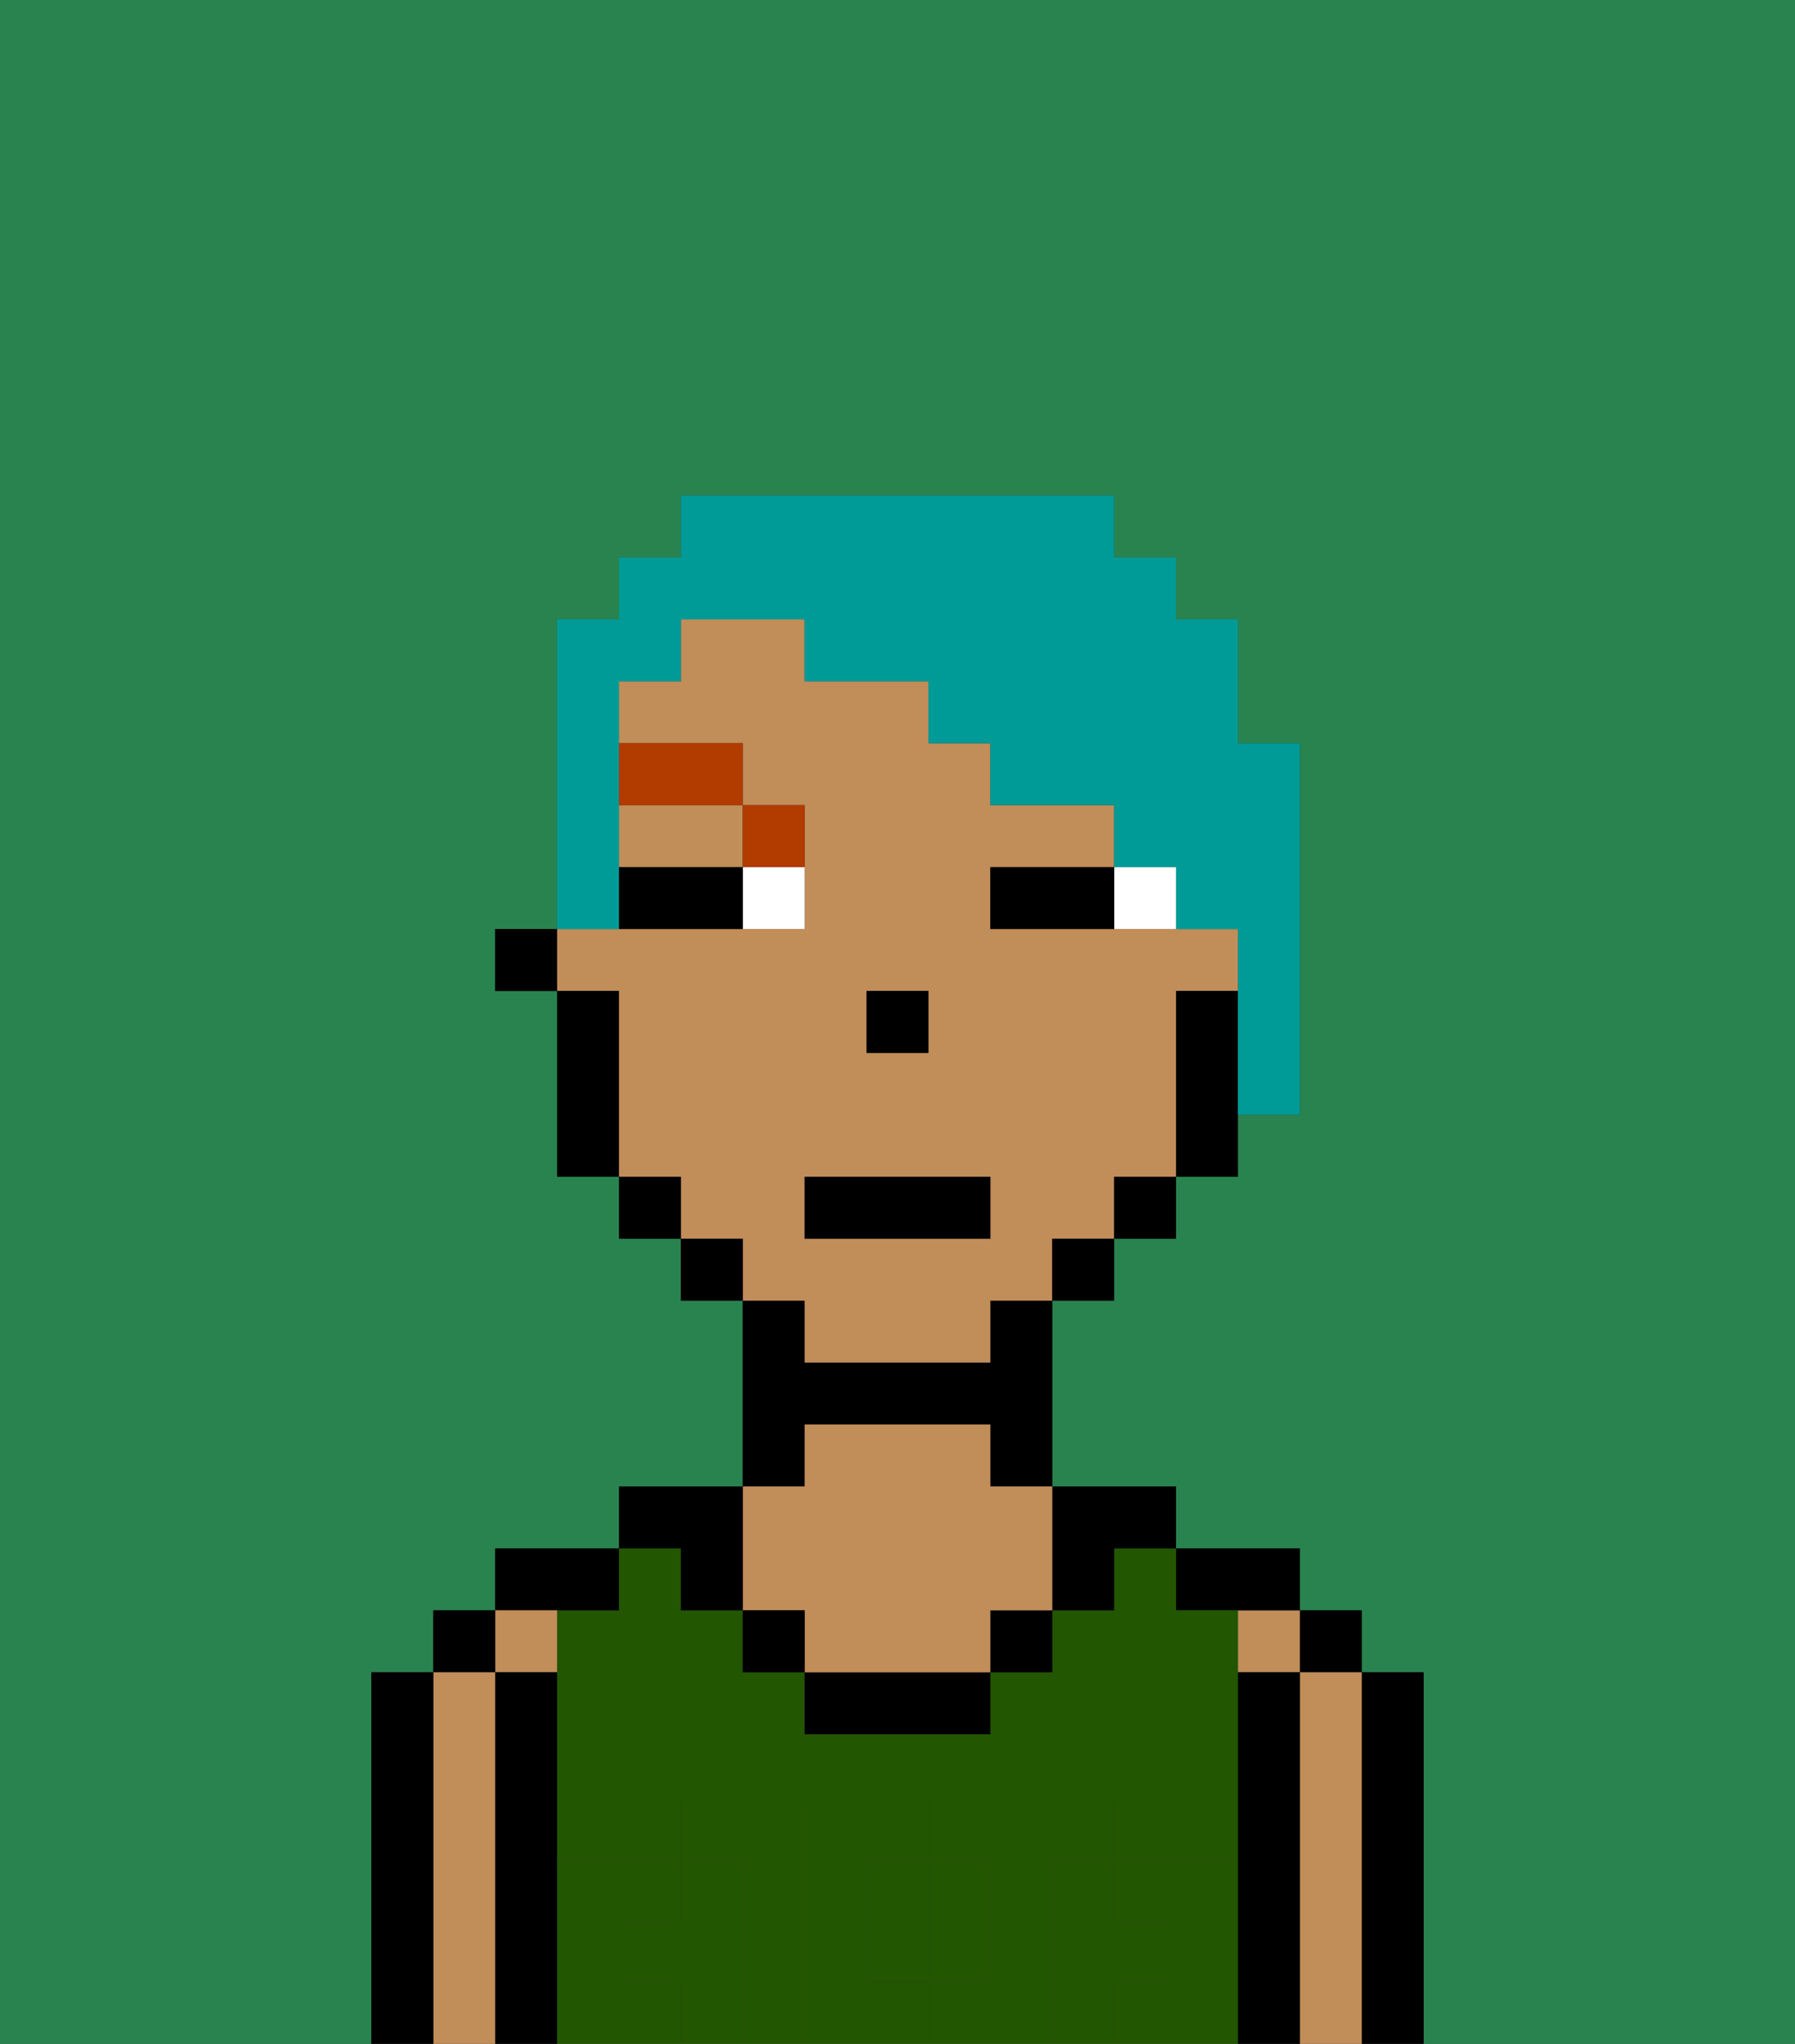 <svg xmlns="http://www.w3.org/2000/svg" viewBox="0 0 29 33"><rect x="0" y="0" width="29" height="33" fill="#333333" stroke="none"/><defs><style>polygon,rect,path{shape-rendering:crispedges;}.ca19-1{fill:#29834f;}.ca19-2{fill:#000000;}.ca19-3{fill:#c18d59;}.ca19-4{fill:#225600;}.ca19-5{fill:#225600;}.ca19-6{fill:#ffffff;}.ca19-7{fill:#b23b00;}.ca19-8{fill:#009b97;}</style></defs><path class="ca19-1" d="M0,33H6V27H7V26H8V25h2V24h2V21H11V20H10V19H9V16H8V15H9V10h1V9h1V8h7V9h1v1h1v2h1v6H20v1H19v1H18v1H17v3h2v1h2v1h1v1h1v6h6V0H0Z"/><path class="ca19-2" d="M23,27H22v6h1V27Z"/><rect class="ca19-2" x="21" y="26" width="1" height="1"/><path class="ca19-3" d="M22,27H21v6h1V27Z"/><rect class="ca19-3" x="20" y="26" width="1" height="1"/><path class="ca19-2" d="M21,27H20v6h1V27Z"/><path class="ca19-2" d="M20,26h1V25H19v1Z"/><path class="ca19-4" d="M17,30h1V29h1v1h1V26H19V25H18v1H17v1H16v1H13V27H12V26H11V25H10v1H9v4h1V29h1v1h1v3h1V29h2v1h1v2H15v1h2V30Z"/><path class="ca19-4" d="M14,31v1h1V30H14Z"/><rect class="ca19-4" x="10" y="30" width="1" height="1"/><rect class="ca19-4" x="18" y="32" width="1" height="1"/><rect class="ca19-4" x="10" y="32" width="1" height="1"/><rect class="ca19-4" x="18" y="30" width="1" height="1"/><path class="ca19-2" d="M18,26V25h1V24H17v2Z"/><rect class="ca19-2" x="16" y="26" width="1" height="1"/><path class="ca19-2" d="M13,27v1h3V27H13Z"/><path class="ca19-2" d="M13,23h3v1h1V21H16v1H13V21H12v3h1Z"/><path class="ca19-3" d="M13,26v1h3V26h1V24H16V23H13v1H12v2Z"/><rect class="ca19-2" x="12" y="26" width="1" height="1"/><path class="ca19-2" d="M11,26h1V24H10v1h1Z"/><path class="ca19-2" d="M10,26V25H8v1h2Z"/><path class="ca19-3" d="M9,27V26H8v1Z"/><path class="ca19-2" d="M9,30V27H8v6H9V30Z"/><rect class="ca19-2" x="7" y="26" width="1" height="1"/><path class="ca19-3" d="M8,27H7v6H8V27Z"/><path class="ca19-2" d="M7,27H6v6H7V27Z"/><path class="ca19-5" d="M20,30H19v1H18V30H17v3h1V32h1v1h1V30Z"/><rect class="ca19-5" x="18" y="29" width="1" height="1"/><path class="ca19-5" d="M16,32V30H15v2Z"/><path class="ca19-5" d="M14,32V30h1V29H13v4h2V32Z"/><path class="ca19-5" d="M12,30H11v1H10V30H9v3h1V32h1v1h1V30Z"/><rect class="ca19-5" x="10" y="29" width="1" height="1"/><path class="ca19-3" d="M10,14h2V13H10Z"/><path class="ca19-3" d="M13,22h3V21h1V20h1V19h1V16h1V15H16V14h2V13H16V12H15V11H13V10H11v1H10v1h2v1h1v2H9v1h1v3h1v1h1v1h1Zm1-6h1v1H14Zm-1,3h3v1H13Z"/><path class="ca19-2" d="M19,16v3h1V16Z"/><rect class="ca19-2" x="18" y="19" width="1" height="1"/><rect class="ca19-2" x="17" y="20" width="1" height="1"/><rect class="ca19-2" x="11" y="20" width="1" height="1"/><rect class="ca19-2" x="10" y="19" width="1" height="1"/><path class="ca19-2" d="M10,16H9v3h1V16Z"/><rect class="ca19-2" x="8" y="15" width="1" height="1"/><rect class="ca19-2" x="14" y="16" width="1" height="1"/><path class="ca19-6" d="M18,14v1h1V14Z"/><path class="ca19-6" d="M12,15h1V14H12Z"/><path class="ca19-2" d="M17,14H16v1h2V14Z"/><path class="ca19-2" d="M11,14H10v1h2V14Z"/><path class="ca19-7" d="M13,14V13H12v1Z"/><rect class="ca19-7" x="10" y="12" width="2" height="1"/><rect class="ca19-2" x="13" y="19" width="3" height="1"/><path class="ca19-8" d="M10,14V11h1V10h2v1h2v1h1v1h2v1h1v1h1v3h1V12H20V10H19V9H18V8H11V9H10v1H9v5h1Z"/></svg>